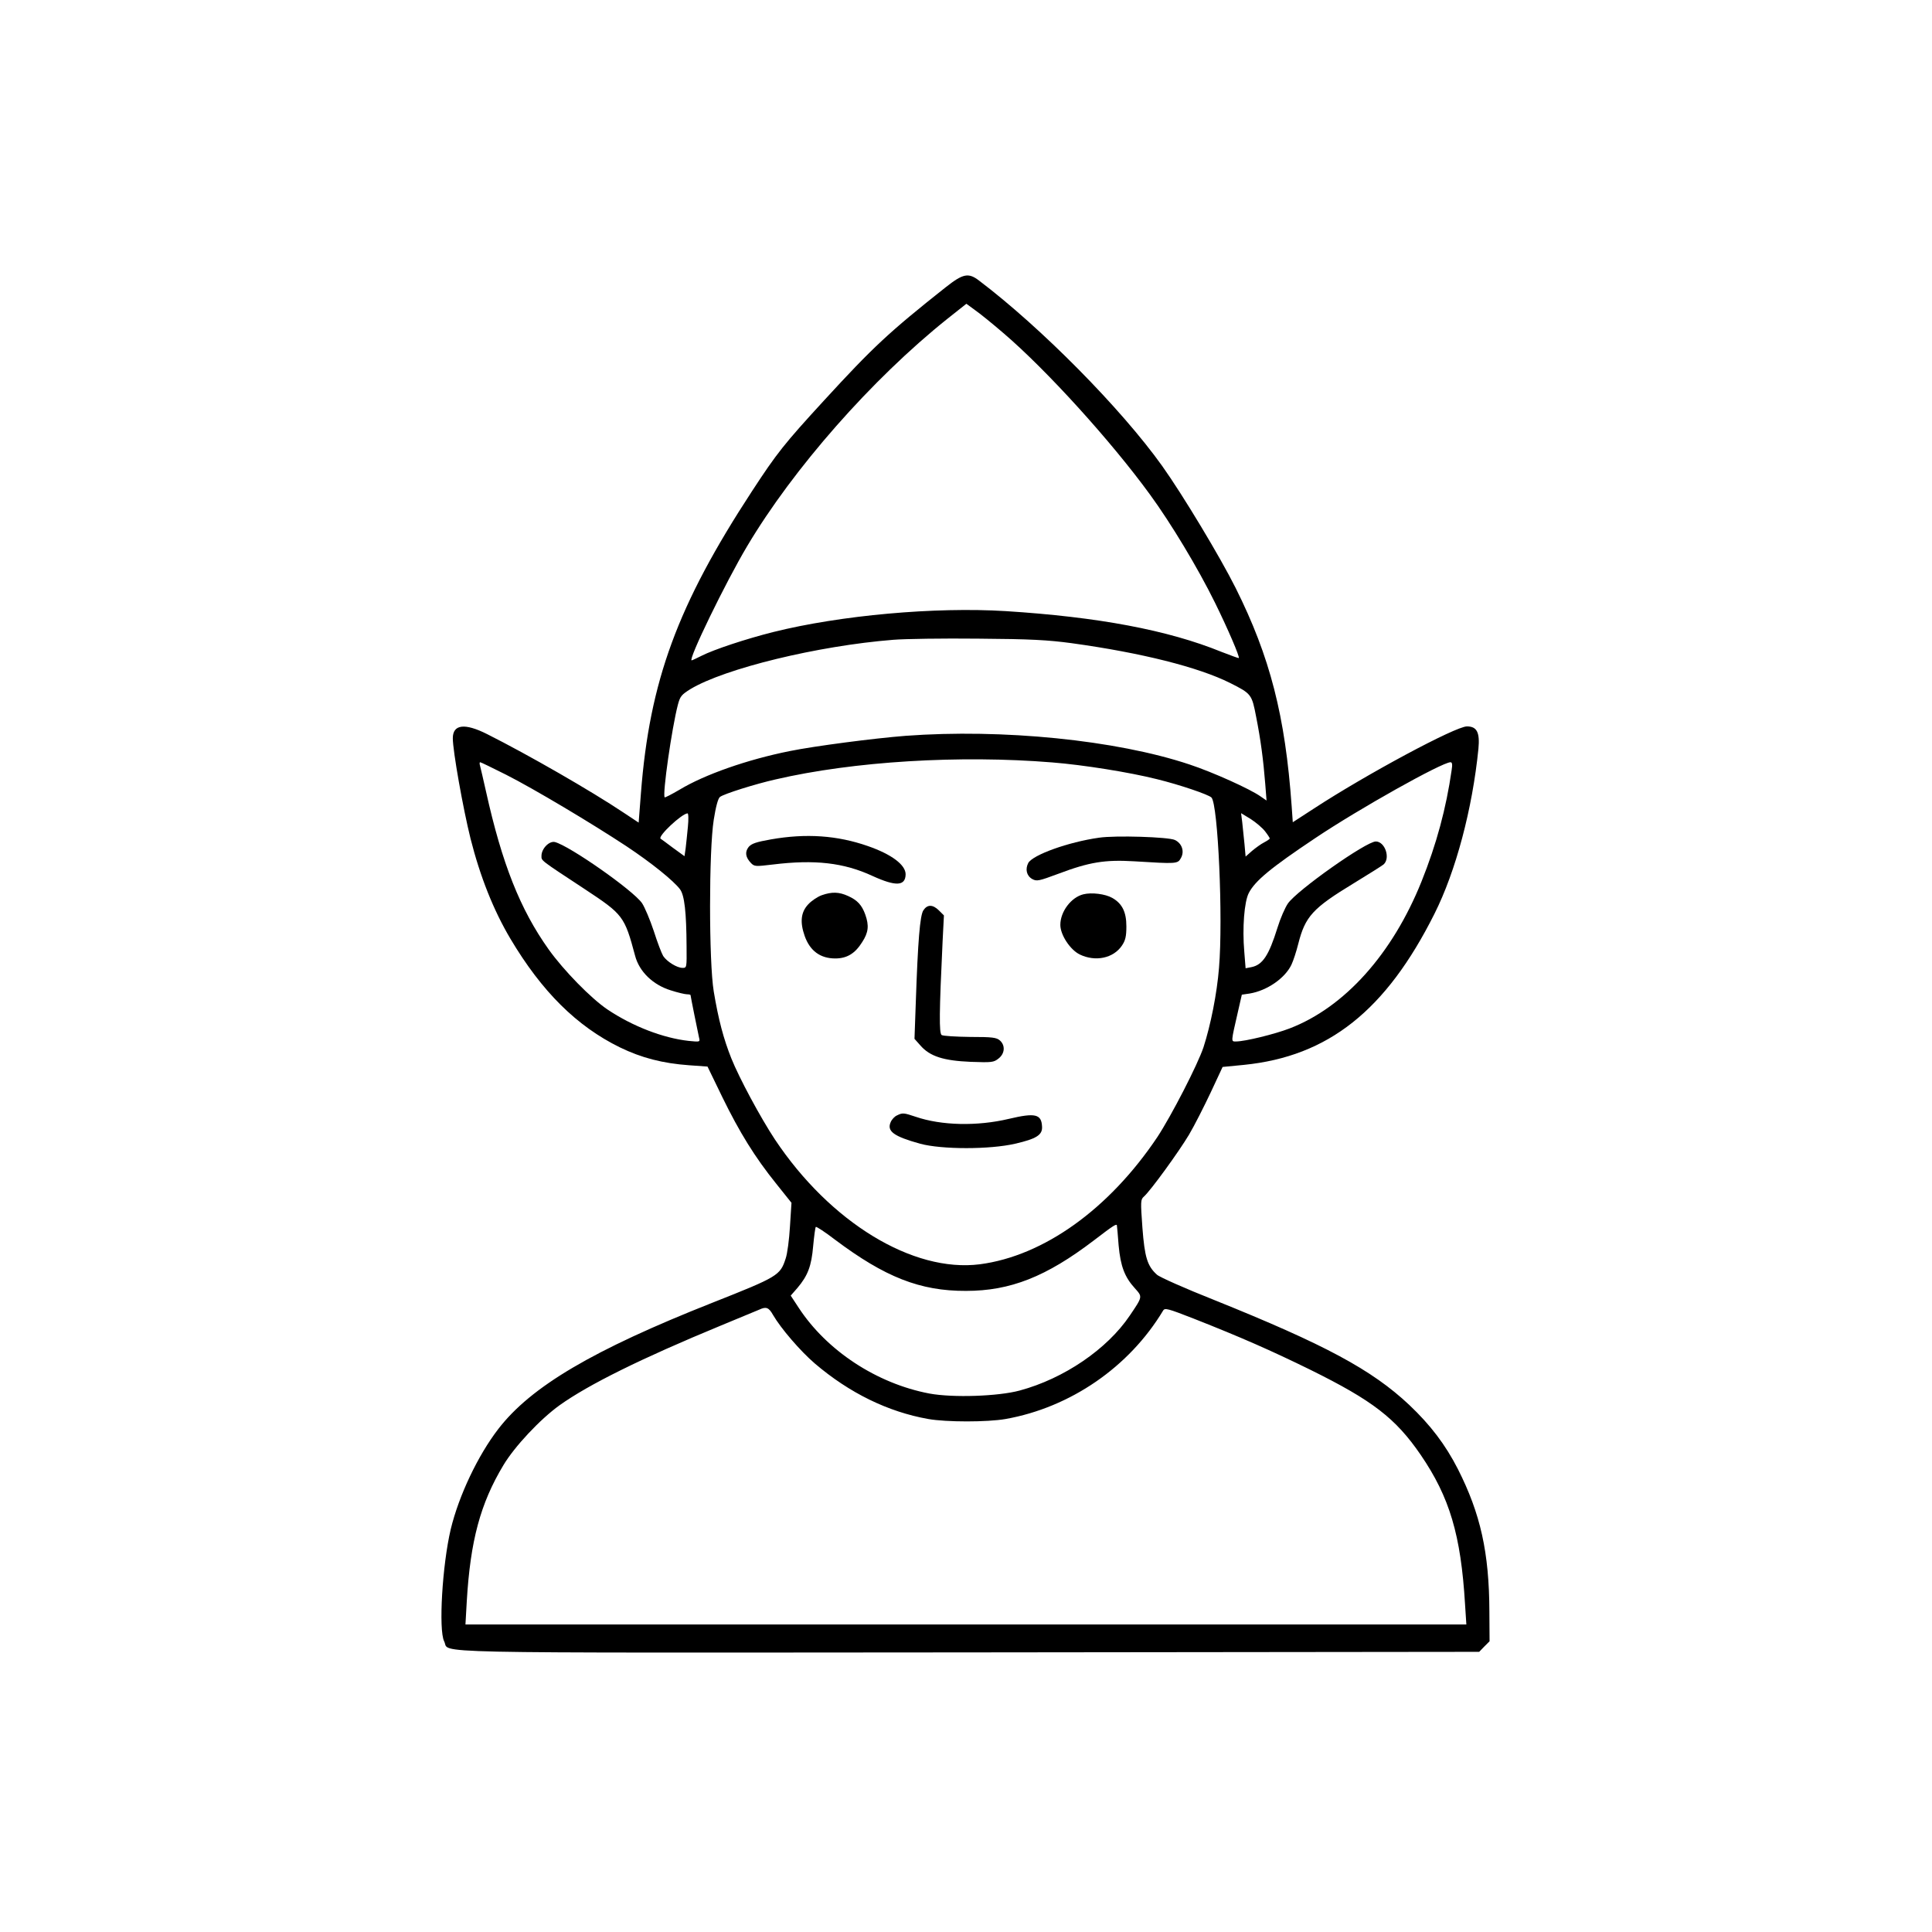 <?xml version="1.0" standalone="no"?>
<!DOCTYPE svg PUBLIC "-//W3C//DTD SVG 20010904//EN"
 "http://www.w3.org/TR/2001/REC-SVG-20010904/DTD/svg10.dtd">
<svg version="1.0" xmlns="http://www.w3.org/2000/svg"
 width="1024pt" height="1024pt" viewBox="0 0 1024 1024"
 preserveAspectRatio="xMidYMid meet">
<g transform="translate(0,1024) scale(0.1,-0.1)"
fill="#000000" stroke="none">
<path d="M5013 8718 c-303 -240 -386 -318 -644 -599 -213 -232 -251 -280 -383
-482 -395 -604 -543 -1006 -589 -1602 l-12 -155 -80 53 c-172 115 -506 307
-723 416 -119 60 -182 52 -182 -22 0 -67 54 -371 94 -532 51 -202 122 -380
211 -530 167 -281 352 -464 580 -576 115 -56 228 -85 367 -95 l98 -7 79 -163
c91 -186 171 -316 286 -459 l80 -100 -8 -125 c-4 -69 -14 -146 -23 -171 -29
-89 -40 -96 -389 -234 -632 -250 -961 -444 -1134 -669 -108 -140 -209 -353
-252 -531 -45 -191 -65 -534 -35 -594 35 -66 -203 -61 2780 -59 l2706 3 27 28
28 28 -1 157 c-1 314 -47 519 -167 756 -66 129 -145 233 -258 340 -198 186
-445 319 -1034 556 -154 61 -291 122 -303 134 -51 46 -65 92 -77 249 -10 140
-10 149 8 165 36 32 186 239 239 328 29 49 80 150 115 224 l63 135 113 11
c447 45 753 288 1010 801 113 225 201 555 233 875 8 86 -8 118 -61 118 -60 0
-532 -253 -812 -436 l-111 -72 -6 86 c-34 477 -114 790 -297 1156 -82 164
-280 493 -389 646 -217 304 -642 734 -971 983 -56 43 -85 37 -176 -35z m306
-244 c229 -196 570 -572 776 -855 111 -152 254 -389 345 -574 67 -136 132
-287 126 -293 -2 -1 -43 14 -92 33 -285 116 -655 185 -1144 216 -374 23 -876
-22 -1232 -111 -143 -36 -313 -92 -380 -126 -26 -13 -49 -24 -52 -24 -21 0
180 414 294 605 244 411 662 886 1061 1205 l101 80 45 -33 c25 -17 94 -73 152
-123z m361 -1643 c370 -51 672 -127 840 -211 113 -57 115 -60 138 -180 24
-121 38 -228 48 -354 l7 -89 -32 22 c-55 39 -252 128 -376 169 -389 130 -993
190 -1505 152 -167 -13 -482 -54 -615 -81 -224 -45 -450 -124 -584 -205 -41
-24 -76 -42 -78 -40 -13 13 38 369 70 491 12 45 19 53 67 83 182 109 673 229
1075 261 61 5 263 8 450 6 278 -2 368 -7 495 -24z m-103 -632 c164 -13 409
-52 556 -89 118 -29 272 -81 288 -97 35 -36 62 -642 40 -903 -11 -137 -44
-302 -82 -420 -30 -91 -171 -365 -245 -477 -256 -382 -603 -630 -941 -674
-355 -45 -793 222 -1086 662 -76 115 -189 325 -231 430 -41 103 -68 204 -93
354 -26 158 -26 747 0 910 11 70 23 114 33 121 20 16 188 69 295 93 413 96
976 130 1466 90z m-2895 -65 c150 -76 456 -259 638 -379 134 -89 250 -183 284
-228 24 -32 34 -121 35 -304 1 -111 1 -113 -21 -113 -30 0 -83 33 -103 63 -8
13 -31 73 -50 133 -20 60 -48 126 -62 147 -47 68 -384 304 -462 324 -30 7 -71
-35 -71 -73 0 -27 -10 -19 230 -177 203 -134 210 -143 266 -352 22 -85 95
-155 189 -184 37 -12 76 -21 86 -21 10 0 19 -2 19 -4 0 -5 38 -194 45 -225 6
-24 6 -24 -55 -18 -135 15 -297 77 -431 167 -87 59 -231 206 -311 318 -151
212 -247 454 -332 837 -15 66 -29 128 -32 138 -3 9 -2 17 1 17 4 0 65 -30 137
-66z m5012 24 c-29 -202 -80 -392 -160 -591 -154 -383 -407 -666 -699 -778
-78 -30 -236 -69 -284 -69 -27 0 -27 -6 10 156 l21 92 41 6 c92 15 188 81 222
153 10 21 26 70 36 110 37 146 76 189 295 322 77 47 147 91 157 99 38 33 8
122 -41 122 -51 0 -418 -259 -466 -329 -15 -22 -40 -79 -55 -128 -46 -148 -79
-197 -138 -209 l-31 -6 -7 88 c-11 126 0 265 24 311 33 64 116 133 351 290
234 157 672 402 718 403 9 0 11 -12 6 -42z m-4048 -300 c-4 -40 -9 -92 -12
-115 l-6 -41 -62 45 c-33 25 -63 47 -65 48 -14 14 112 132 143 134 5 1 6 -31
2 -71z m3059 -24 c14 -18 25 -35 25 -38 0 -3 -13 -12 -30 -21 -16 -8 -45 -29
-64 -45 l-34 -30 -6 67 c-4 38 -9 89 -12 116 l-6 47 51 -31 c28 -18 62 -47 76
-65z m-785 -2091 c1 -5 5 -51 9 -104 10 -110 32 -168 86 -227 41 -46 42 -43
-27 -145 -120 -178 -349 -334 -583 -397 -114 -31 -355 -39 -479 -16 -279 53
-544 227 -693 455 l-42 64 35 40 c56 66 75 117 84 223 5 53 11 98 14 101 3 3
49 -27 101 -67 265 -199 452 -273 695 -272 235 0 425 75 677 267 107 82 123
92 123 78z m-1823 -472 c41 -71 145 -192 222 -258 183 -156 387 -256 601 -294
96 -17 313 -17 410 0 343 61 655 275 835 575 9 15 26 10 162 -43 251 -99 408
-168 618 -271 330 -163 452 -257 585 -451 153 -224 213 -424 235 -791 l7 -108
-2652 0 -2653 0 7 123 c19 321 72 518 194 721 59 99 195 244 298 318 154 110
435 249 854 422 102 42 194 80 205 85 36 17 50 11 72 -28z"/>
<path d="M4086 5791 c-79 -14 -102 -22 -118 -40 -21 -27 -17 -55 13 -86 18
-18 24 -18 116 -7 221 27 375 10 528 -61 123 -56 174 -54 175 9 0 50 -74 106
-201 150 -161 56 -326 68 -513 35z"/>
<path d="M5825 5800 c-163 -23 -351 -91 -375 -134 -17 -33 -9 -68 21 -85 24
-13 34 -11 139 28 164 62 247 75 400 66 227 -14 232 -14 249 17 20 35 6 78
-32 96 -34 16 -315 25 -402 12z"/>
<path d="M4355 5495 c-22 -8 -55 -30 -72 -49 -38 -41 -44 -93 -18 -167 28 -79
83 -119 162 -119 62 0 105 26 143 87 33 51 37 87 16 146 -18 50 -42 76 -91 98
-48 22 -86 23 -140 4z"/>
<path d="M5742 5500 c-65 -16 -122 -92 -122 -162 0 -53 52 -132 103 -157 83
-40 179 -20 224 48 18 27 23 48 23 101 0 76 -22 121 -75 151 -37 21 -109 30
-153 19z"/>
<path d="M4894 5415 c-18 -27 -29 -163 -40 -485 l-7 -196 32 -36 c50 -57 122
-80 266 -86 112 -4 122 -3 148 18 33 26 36 69 7 95 -18 16 -39 19 -158 19 -75
1 -143 5 -151 10 -14 9 -13 120 5 497 l7 137 -26 26 c-33 33 -62 33 -83 1z"/>
<path d="M4754 4328 c-12 -5 -27 -21 -33 -35 -22 -49 16 -76 156 -115 115 -31
369 -31 503 0 114 26 146 47 143 91 -3 66 -36 74 -175 41 -168 -40 -358 -36
-495 11 -63 21 -69 22 -99 7z"/>
</g>
</svg>
